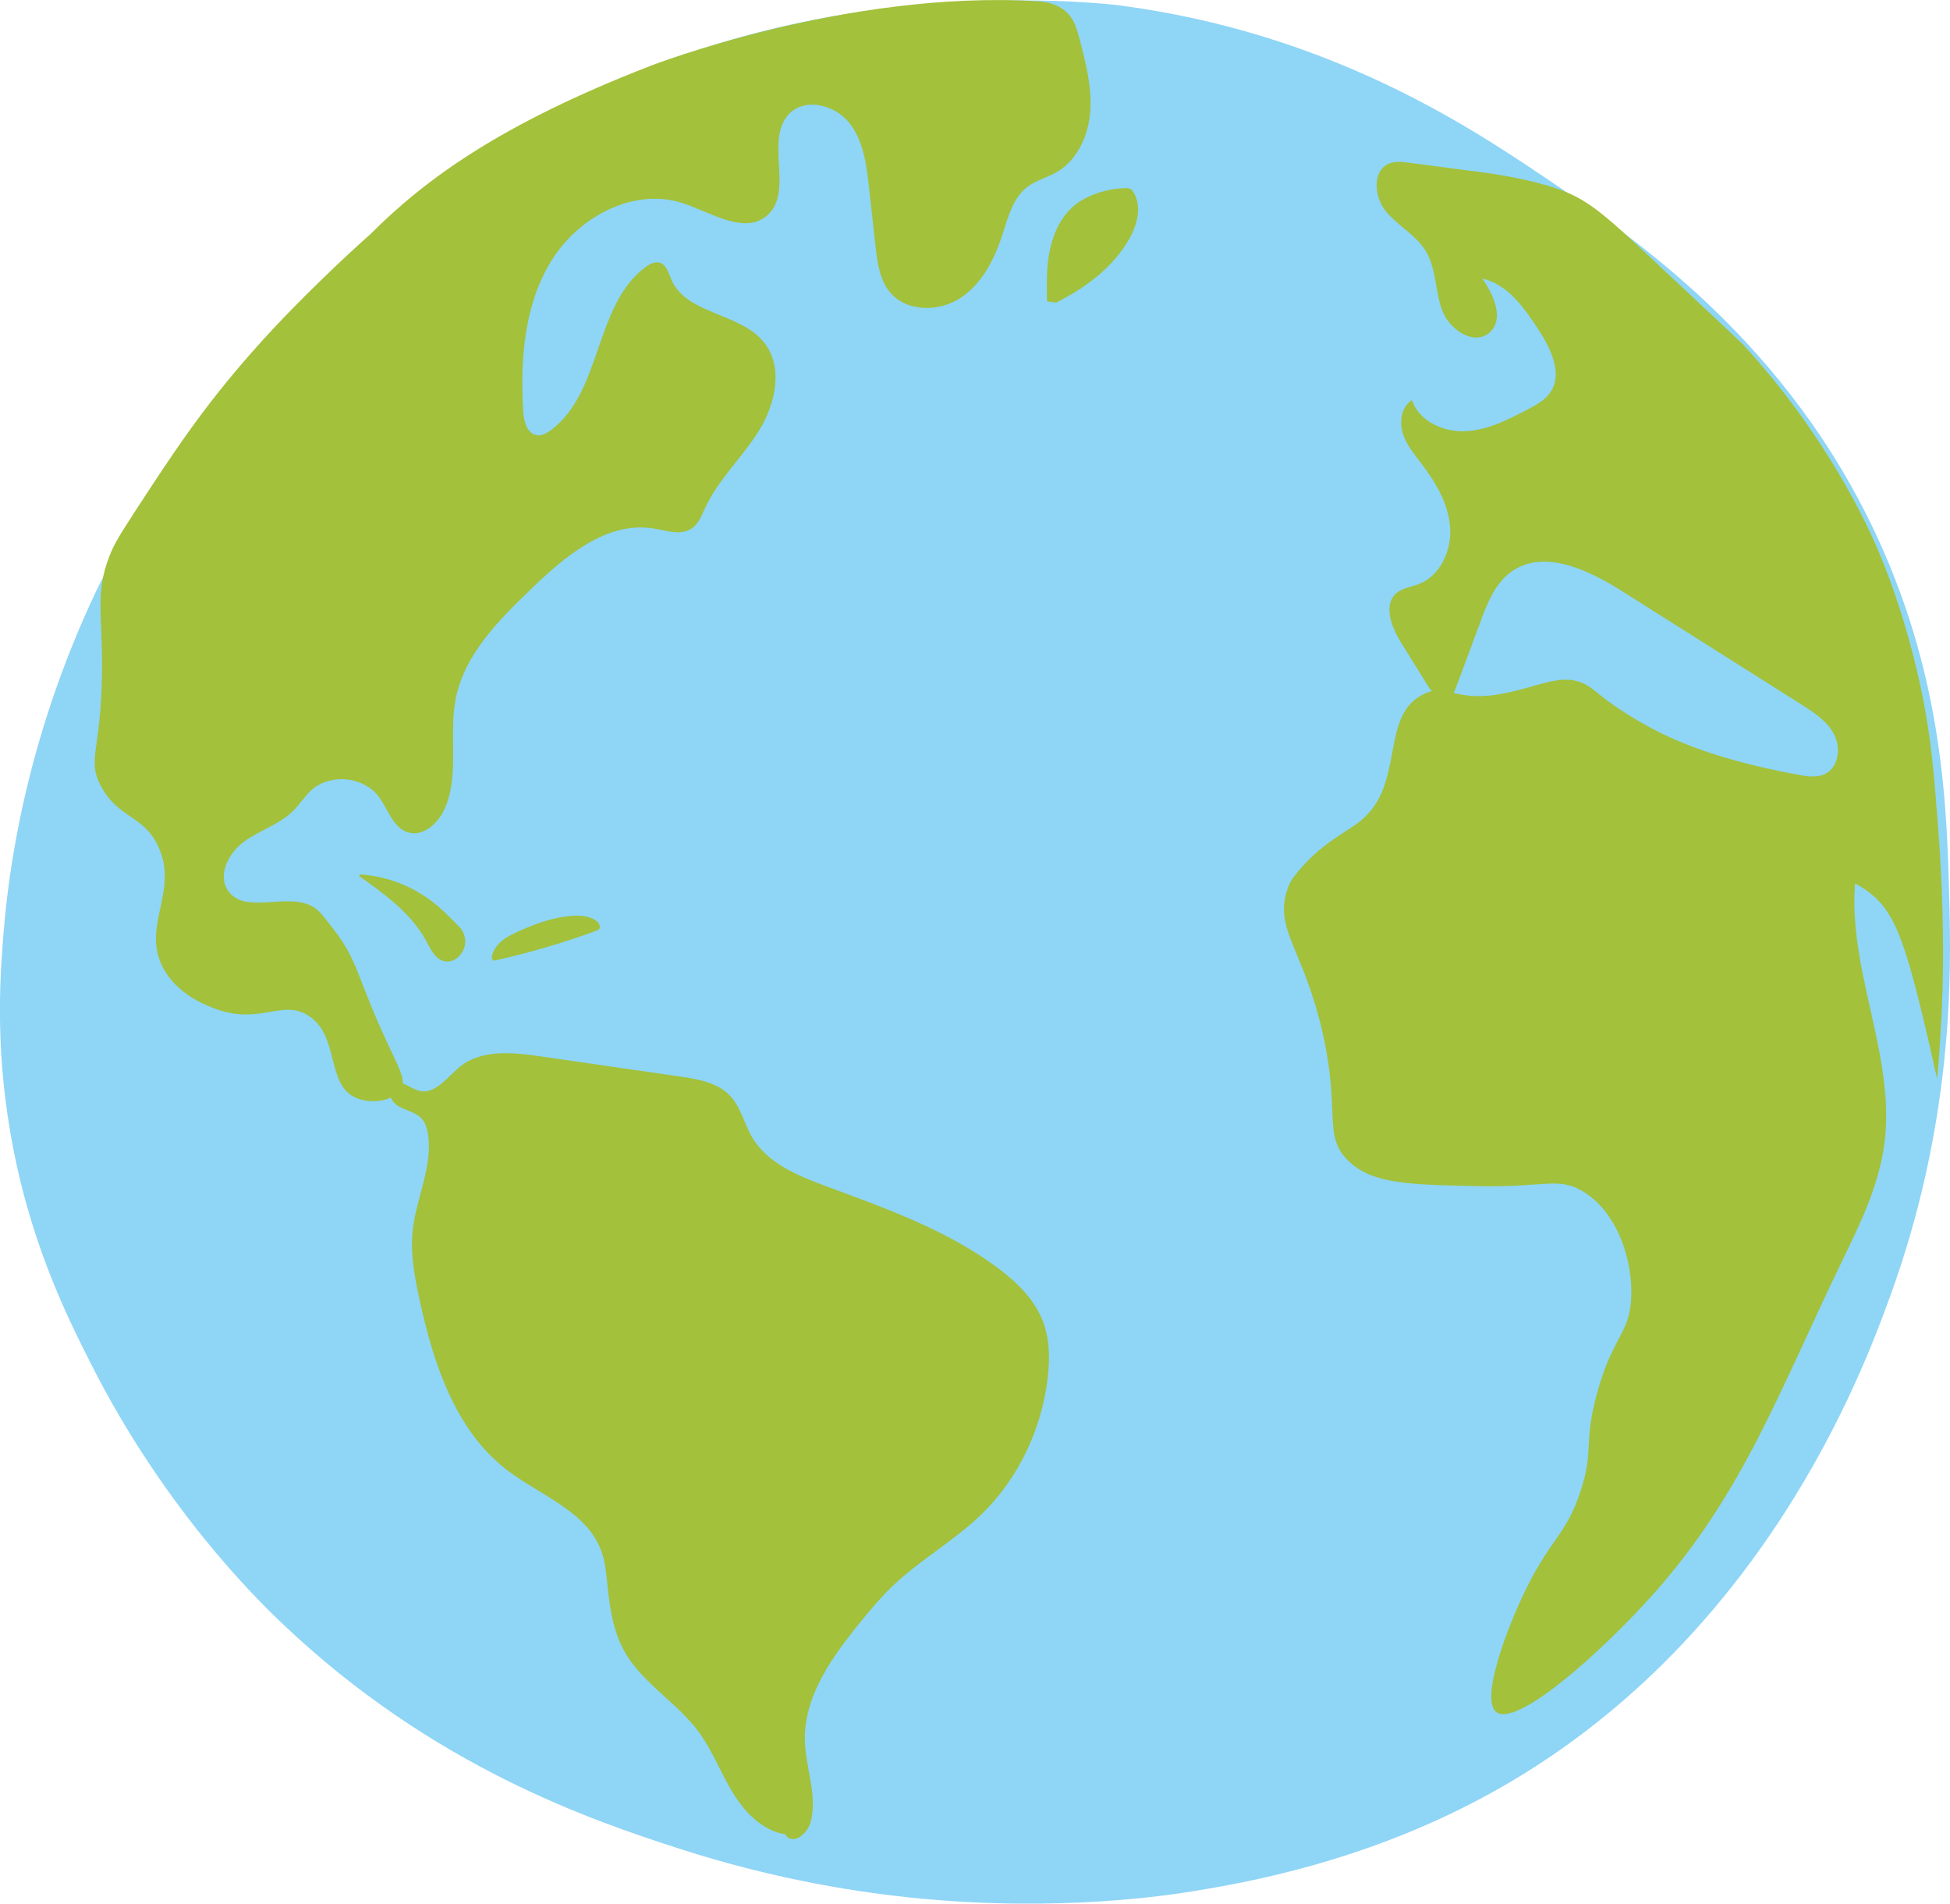<?xml version="1.0" encoding="UTF-8"?>
<svg id="Layer_2" data-name="Layer 2" xmlns="http://www.w3.org/2000/svg" viewBox="0 0 390.22 380.95">
  <defs>
    <style>
      .cls-1 {
        fill: #8fd5f6;
      }

      .cls-1, .cls-2 {
        stroke-width: 0px;
      }

      .cls-2 {
        fill: #a3c13a;
      }
    </style>
  </defs>
  <g id="Layer_1-2" data-name="Layer 1">
    <g>
      <path class="cls-1" d="m.78,185.97c.86-10.39,3.94-37.03,18.45-67.66,0,0,18.09-38.19,51.12-66.88,7.22-6.27,15.23-12.13,15.83-12.56,0,0,17.86-13.02,35.44-21.5C170-5.99,224.02,1.08,224.02,1.08c41.45,5.43,69.44,23.85,85.03,34.37,18,12.15,48.78,32.92,66.93,72.72,12.97,28.44,13.63,53.74,14.11,72.36.37,14.34.86,44.15-12,79.29-5.2,14.2-25.28,69.04-79.9,99.08-24.94,13.72-49.09,17.86-59.34,19.54-5.4.88-26.77,4.15-54.83,1.46-11.42-1.09-28.39-3.6-48.02-9.94-17.33-5.6-49.31-16.32-79.51-45.07-5.73-5.45-23.85-23.4-38.35-52.1-5-9.88-12.51-25.04-16.14-46.58-3-17.77-1.95-31.57-1.23-40.25Z"/>
      <path class="cls-2" d="m20.4,135.56c.23-12.59-1.47-16.6,1.48-24.22.84-2.17,1.71-3.73,4.79-8.46,7.7-11.82,13.7-21.04,23.84-32.51,5.61-6.35,10.55-11.19,13.6-14.17,3.92-3.83,7.38-7,10.07-9.4h0c11.11-11.11,26.2-22.05,55.87-33.58,0,0,39.19-15.24,77.31-12.98,1.06.06,4.07.22,6.23,2.35,1.42,1.4,1.98,3.43,2.48,5.36,1.22,4.68,2.45,9.46,2.11,14.28s-2.54,9.79-6.72,12.21c-1.92,1.11-4.16,1.64-5.91,2.99-2.87,2.21-3.82,6.03-4.93,9.47-1.59,4.92-4.07,9.85-8.38,12.7-4.31,2.85-10.81,2.87-14.13-1.1-2.09-2.51-2.54-5.96-2.9-9.21-.44-3.93-.87-7.87-1.31-11.8-.5-4.53-1.11-9.33-3.94-12.9s-8.73-5.11-11.96-1.89c-5.12,5.08.96,15.62-4.45,20.38-4.53,3.99-11.2-.55-16.93-2.43-9.83-3.22-20.92,2.77-26.32,11.59-5.41,8.82-6.21,19.7-5.6,30.03.12,2,.74,4.53,2.72,4.82,1.02.15,2-.4,2.83-1.02,10.26-7.63,8.66-25,18.92-32.62.83-.61,1.86-1.17,2.84-.88,1.36.4,1.77,2.07,2.33,3.37,3,7,13.72,6.61,18.51,12.53,3.97,4.9,2.37,12.33-.96,17.69-3.33,5.36-8.14,9.77-10.79,15.5-.69,1.49-1.3,3.15-2.66,4.08-2.16,1.48-5.05.45-7.63.02-9.37-1.55-17.74,5.55-24.58,12.15-6.49,6.25-13.31,13.09-15.04,21.94-1.42,7.28.8,15.22-2.21,22-1.29,2.91-4.3,5.65-7.35,4.71-3.04-.94-3.96-4.69-5.9-7.22-3.07-3.99-9.64-4.6-13.39-1.24-1.36,1.22-2.33,2.82-3.62,4.11-2.73,2.74-6.65,3.89-9.79,6.14-3.14,2.25-5.49,6.74-3.27,9.91,3.38,4.82,11.52.32,16.74,3.06,1.52.8,2.35,2.1,4.18,4.41,4.82,6.1,4.87,9.52,9.79,20.48,3.39,7.56,5.09,9.78,3.82,11.8-1.41,2.25-5.72,3.04-8.89,1.7-6.13-2.59-3.26-12.32-9.51-16.42-5.29-3.47-9.78,1.91-18.71-1.43-1.5-.56-7.69-2.75-10.54-8.39-4.18-8.26,3.22-14.99-.8-23.94-2.93-6.51-8.04-5.61-11.58-12.3-2.74-5.19-.03-6.89.24-21.71Z"/>
      <path class="cls-2" d="m209.52,60.29c-.07-3.53-.13-7.1.63-10.54s2.43-6.82,5.24-8.95c1.04-.79,2.22-1.39,3.44-1.87,2.03-.79,4.19-1.22,6.36-1.28.37,0,.77,0,1.09.2.22.14.38.36.52.58,1.77,2.81.8,6.55-.85,9.44-3.25,5.68-8.77,9.75-14.62,12.69"/>
      <path class="cls-2" d="m71.89,175.32c5.11,3.62,10.4,7.44,13.38,12.95.88,1.63,1.76,3.58,3.55,4.06,2.18.58,4.33-1.7,4.28-3.95-.02-.79-.23-1.57-.66-2.23-.29-.45-.67-.83-1.04-1.2-1.51-1.52-3.02-3.05-4.71-4.37-4.18-3.29-9.37-5.27-14.67-5.6"/>
      <path class="cls-2" d="m98.39,191.76c.12-1.31.9-2.49,1.9-3.36s2.2-1.44,3.4-1.99c3.44-1.56,7.06-2.89,10.83-3.14,1.65-.11,3.41.02,4.76.97.58.4,1.06,1.27.55,1.75-.14.13-.32.2-.49.26-6.72,2.46-13.6,4.47-20.58,6.01"/>
      <path class="cls-2" d="m157.19,367.08c-4.6-.72-8.18-4.43-10.59-8.41s-4.06-8.43-6.83-12.17c-4.38-5.91-11.33-9.73-14.88-16.17-2.17-3.94-2.85-8.5-3.31-12.97-.24-2.38-.44-4.79-1.27-7.04-2.92-7.95-12.23-11.05-18.94-16.22-10.33-7.97-14.67-21.37-17.43-34.12-.99-4.55-1.85-9.22-1.34-13.85.71-6.5,4.08-12.8,3.03-19.25-.17-1.07-.49-2.17-1.21-2.98-1.19-1.35-3.15-1.64-4.7-2.55s-2.55-3.37-1.06-4.38c1.55-1.05,3.38.82,5.18,1.3,3.24.87,5.66-2.78,8.28-4.87,4.32-3.43,10.47-2.82,15.93-2.03,9.33,1.35,18.66,2.7,27.99,4.05,3.65.53,7.59,1.2,10.1,3.9,2.13,2.28,2.78,5.54,4.35,8.23,3.05,5.21,9.11,7.7,14.76,9.8,11.88,4.41,24.04,8.69,34.22,16.23,3.85,2.85,7.49,6.31,9.21,10.78,1.4,3.63,1.43,7.66.96,11.53-1.23,10.18-5.86,19.97-13.2,27.11-5.51,5.36-12.39,9.16-17.93,14.49-2.34,2.25-4.43,4.76-6.48,7.29-5.59,6.89-11.22,14.75-10.96,23.62.15,5.39,2.51,10.81,1.2,16.04-.55,2.19-2.93,4.54-4.75,3.19"/>
      <path class="cls-2" d="m299.47,342.63c4.04,2.95,20.47-11.42,31.48-23.75,17.96-20.12,25.38-41.22,37.81-66.81,3.58-7.38,7.22-14.92,8.31-23.06,2.35-17.44-7.25-34.66-5.85-52.2.58.29,1.59.84,2.73,1.69,4.9,3.66,7.06,9.16,11.15,26.29.68,2.84,1.56,6.63,2.54,11.13.42-4.54.87-10.65,1.08-17.88.12-4.07.38-16.03-.86-32.18-.85-11.03-1.37-17.84-3.23-26.99-3.17-15.54-7.94-26.79-9.05-29.34-1.67-3.86-9.86-22.27-26.92-40.74-.26-.28-6.4-6.03-18.66-17.52-7.49-7.01-11.33-10.56-16.23-12.68-.34-.15-5.82-2.62-17.42-4.14-4.81-.63-9.63-1.26-14.44-1.89-1.29-.17-2.65-.33-3.86.14-3.49,1.37-3.1,6.71-.71,9.6,2.39,2.89,5.99,4.7,7.95,7.9,2.15,3.52,1.88,7.99,3.29,11.87,1.41,3.88,6.38,7.2,9.49,4.48,3.01-2.64.86-7.53-1.43-10.81,5.04,1.13,8.35,5.81,11.17,10.13,2.49,3.82,5.01,8.87,2.44,12.64-1.07,1.57-2.83,2.52-4.51,3.4-3.93,2.06-8.03,4.16-12.46,4.38-4.43.22-9.32-2.01-10.73-6.22-2.06,1.3-2.56,4.22-1.86,6.56s2.33,4.26,3.81,6.21c2.83,3.72,5.33,7.95,5.69,12.61.36,4.66-1.95,9.8-6.32,11.45-1.48.56-3.18.74-4.39,1.77-2.77,2.36-1.02,6.84.9,9.93,1.76,2.83,3.52,5.66,5.27,8.5.97,1.56,2.67,3.34,4.29,2.49.8-.42,1.17-1.33,1.48-2.17,1.62-4.35,3.23-8.69,4.85-13.04,1.37-3.69,2.9-7.59,6.08-9.91,6.49-4.74,15.49-.45,22.28,3.84,11.95,7.55,23.89,15.11,35.84,22.66,2.53,1.6,5.18,3.32,6.56,5.98s.93,6.52-1.74,7.89c-1.66.85-3.66.53-5.5.19-18.75-3.48-27.63-7.99-34.36-12.25-6.06-3.83-6.34-5.13-8.95-6.18-4.27-1.72-8.33.69-15.29,2.11-10.23,2.09-11.52-2.23-16.4.24-9.1,4.6-3.06,18.82-13.51,26.05-3.29,2.28-7.89,4.65-12.34,10.42-.57.74-1.04,1.64-1.41,2.84-2.42,7.78,3.2,11.69,6.99,27.74,3.89,16.47.06,21.18,5.31,26.29,4.76,4.63,12.04,4.78,26.05,5.07,13.21.27,15.91-1.87,20.74.96,7.05,4.14,10.19,13.9,9.81,21.43-.37,7.3-3.79,7.67-6.91,19.33-2.65,9.89-.54,10.94-3.14,19.06-2.82,8.81-5.97,9.67-10.85,19.54-3.81,7.69-9.46,22.46-6.04,24.96Z"/>
    </g>
  </g>
</svg>